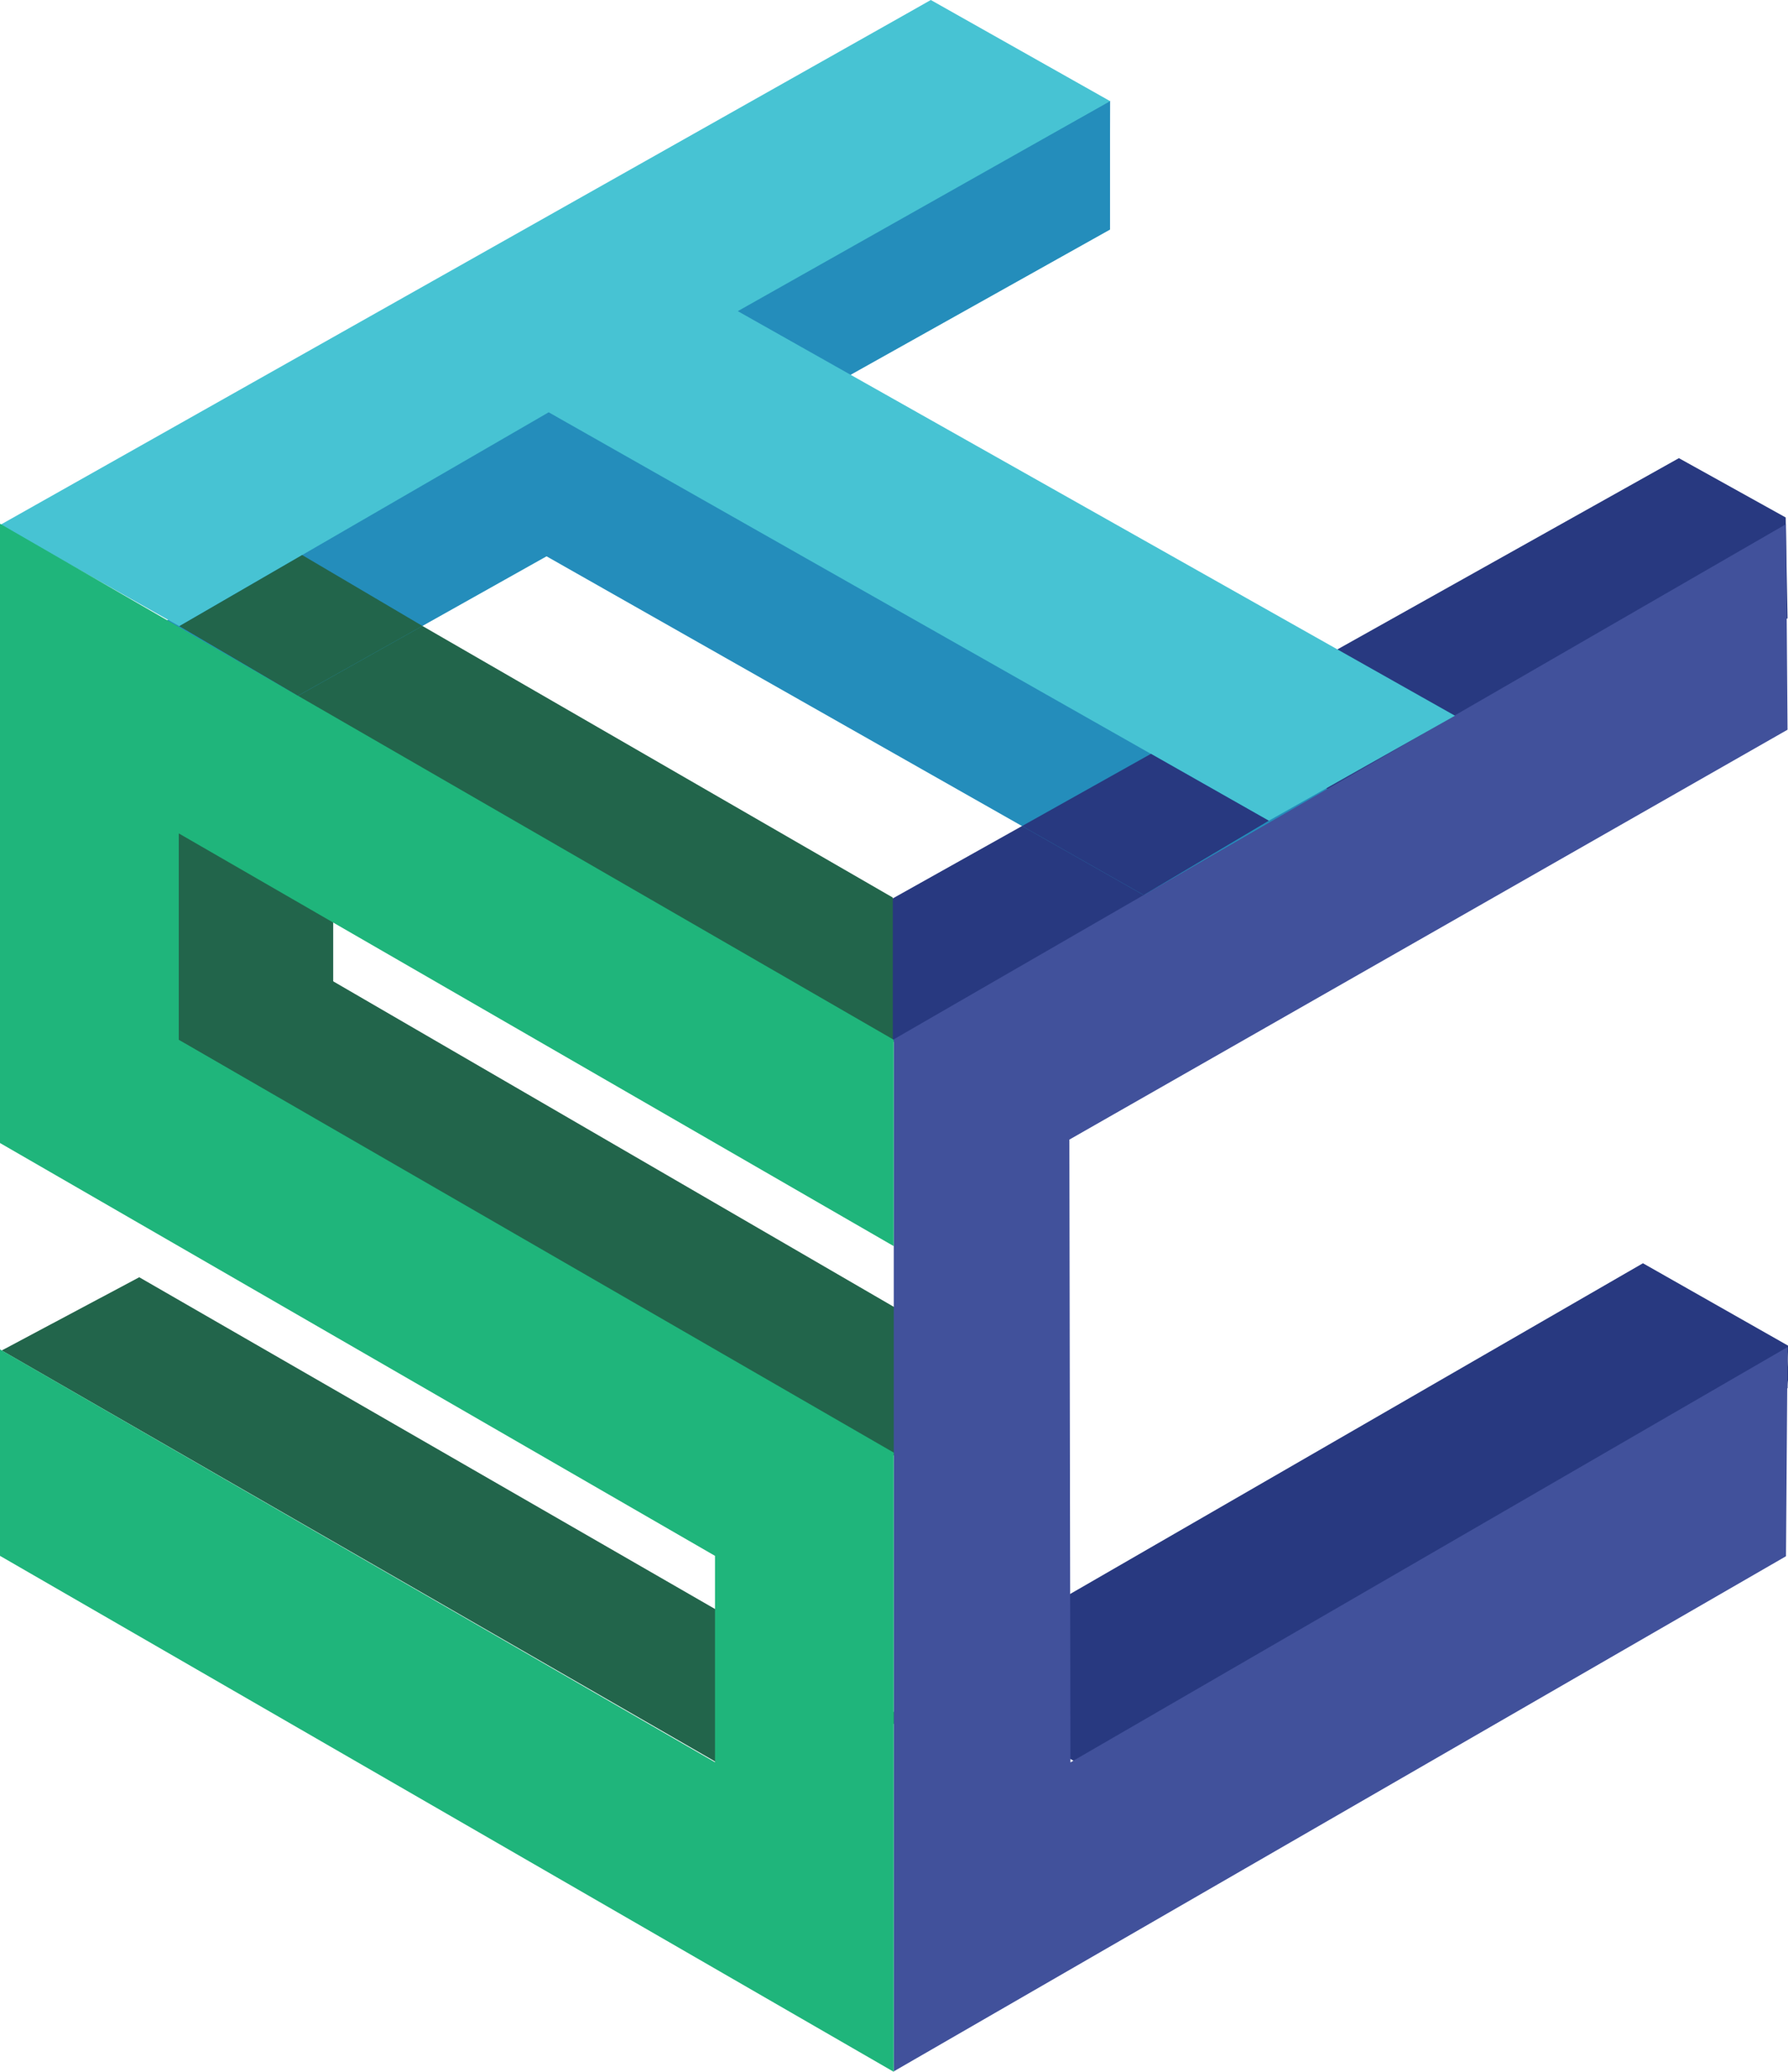 <svg id="Layer_1" data-name="Layer 1" xmlns="http://www.w3.org/2000/svg" viewBox="0 0 231.24 267.94"><defs><style>.cls-1{fill:#283980;}.cls-2{fill:#22654b;}.cls-3{fill:#248dbb;}.cls-4{fill:#41519b;}.cls-5{fill:#47c3d3;}.cls-6{fill:#1fb57b;}</style></defs><title>stc-logo</title><path class="cls-1" d="M232,178.53v-.6a.91.91,0,0,0,0-.17,15.52,15.52,0,0,1,0-1.94c0-.21,0-.46,0-.72a.87.87,0,0,1,0-.1l-18.76-10.65-92.54,53.43,23.19,13.39,88.06-50.68c0-.3,0-.66.05-1S232,178.83,232,178.53Z" transform="translate(-0.76 -0.98)"/><polyline class="cls-1" points="231.18 79.96 230.94 66.92 217.13 59.25 114.94 116.48 115.26 134.87"/><polygon class="cls-2" points="115.47 116.08 115.47 142.88 23 89.39 23 62.69 115.47 116.08"/><polygon class="cls-3" points="67.36 70.06 91.81 56.99 184.56 109.3 160.49 122.89 67.36 70.06"/><polygon class="cls-2" points="43.09 93.43 22.98 84.51 22.98 134.96 43.09 134.96 43.09 93.43"/><polygon class="cls-3" points="107.03 51.55 105.73 33.02 21.25 80.42 19.35 100.75 107.03 51.55"/><polyline class="cls-3" points="143.56 17.55 143.57 13.02 60.25 59.66 63.28 74.63 143.56 29.69 143.56 17.55"/><polyline class="cls-2" points="117.06 222.25 98.1 231.04 0.22 174.65 18.01 165.18"/><polyline class="cls-2" points="137.54 181.75 119.05 190.24 22.98 134.45 40.32 125.3"/><polyline class="cls-4" points="230.98 67.79 115.59 134.41 115.59 267.88 230.98 201.26 231.18 174.21 138.44 227.92 138.3 147.38 231.18 94.37 231.08 80.84"/><line class="cls-5" x1="116.74" y1="2.06" x2="27.84" y2="52.2"/><polyline class="cls-5" points="18.18 57.65 0 67.9 23.19 80.98 70.96 53.32 164.09 106.14 188.17 92.56 95.42 40.24 143.57 13.08 120.38 0 116.74 2.06"/><polygon class="cls-6" points="0 67.73 115.59 134.47 115.59 161.16 23.12 107.78 23.12 134.47 115.59 187.86 115.59 267.94 0 201.21 0 174.51 92.47 227.9 92.47 201.21 0 147.82 0 67.73"/><polyline class="cls-2" points="54.63 80.95 38.53 89.98 23.19 80.98 39.08 71.78"/><polyline class="cls-1" points="164.09 106.14 147.91 115.75 132.18 106.83 148.85 97.49"/></svg>